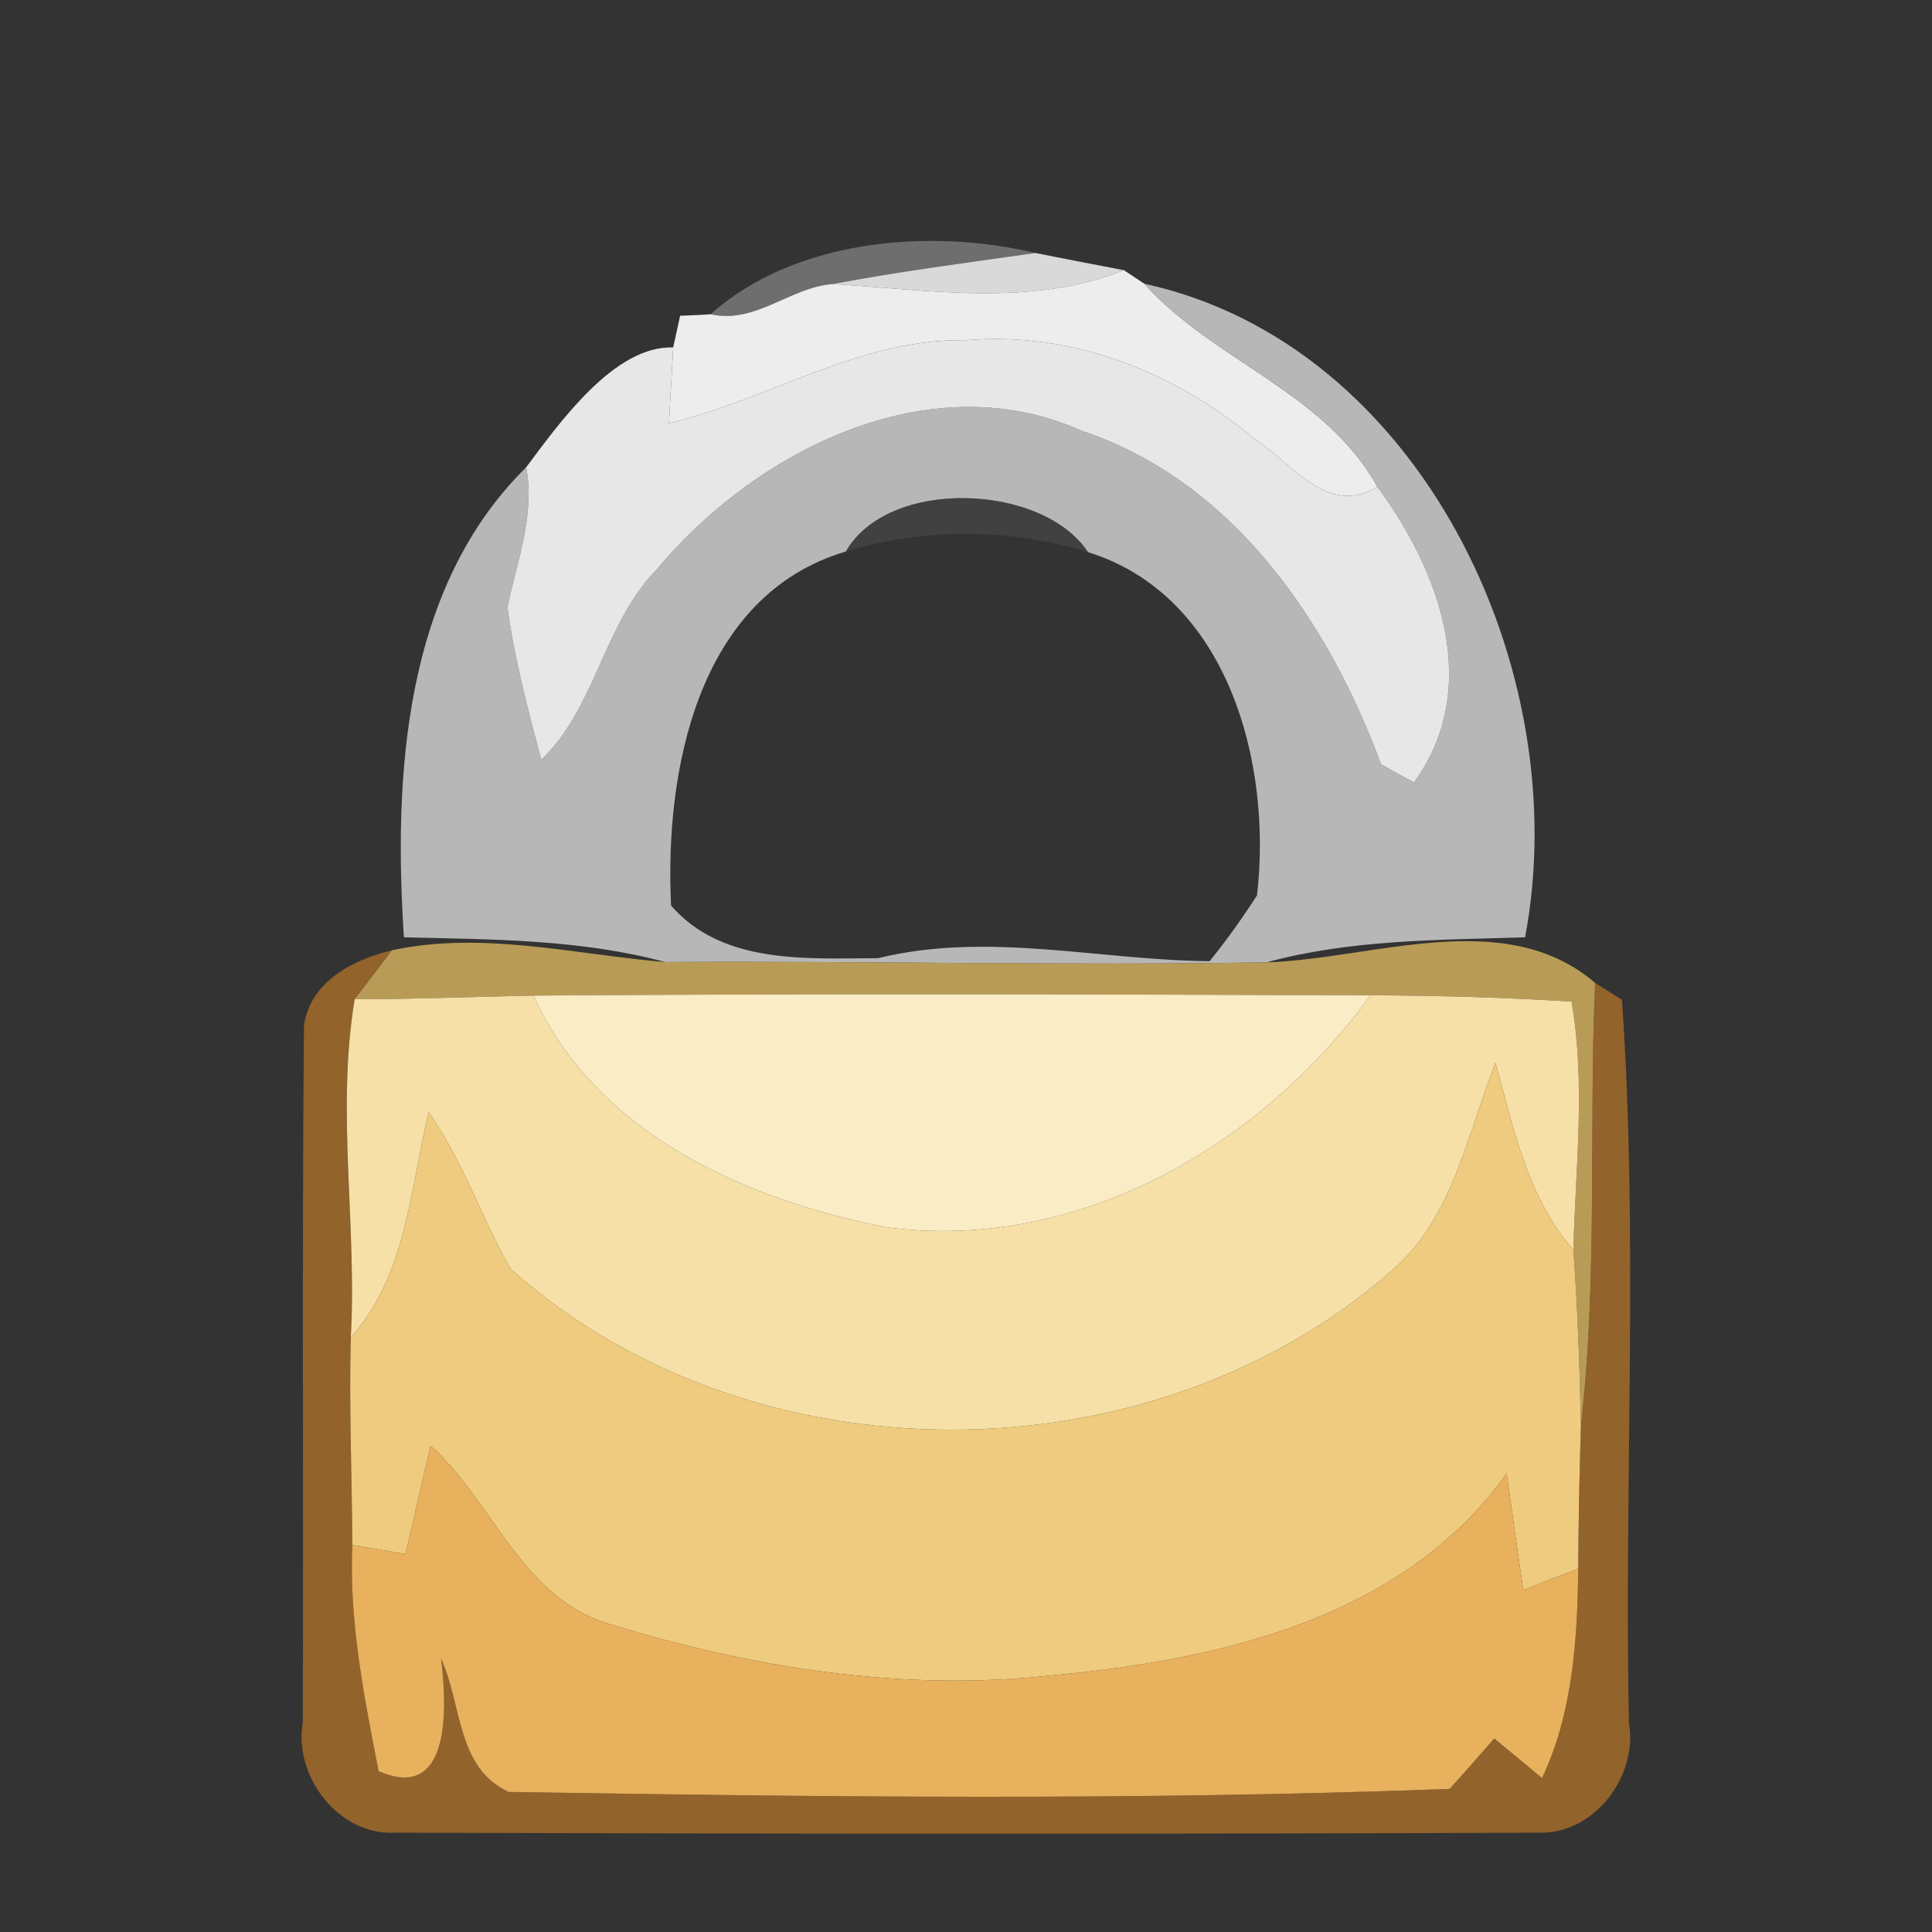 <?xml version="1.0" encoding="UTF-8" ?>
<!DOCTYPE svg PUBLIC "-//W3C//DTD SVG 1.1//EN" "http://www.w3.org/Graphics/SVG/1.1/DTD/svg11.dtd">
<svg width="64pt" height="64pt" viewBox="0 0 64 64" version="1.1" xmlns="http://www.w3.org/2000/svg">
<rect x="0" y="0" width="64" height="64" fill="#333333" stroke="none"/>
<g id="#7f7f7fc7">
<path fill="#7f7f7f" opacity="0.78" d=" M 23.54 10.41 C 26.29 7.94 30.76 7.54 34.30 8.38 C 32.05 8.70 29.80 8.99 27.58 9.41 C 26.16 9.52 25.04 10.74 23.54 10.41 Z" />
</g>
<g id="#d9d9d9ff">
<path fill="#d9d9d9" opacity="1.00" d=" M 27.58 9.41 C 29.80 8.99 32.05 8.70 34.30 8.38 C 35.03 8.53 36.50 8.81 37.23 8.95 C 34.15 10.18 30.78 9.60 27.58 9.41 Z" />
</g>
<g id="#edededfe">
<path fill="#ededed" opacity="1.00" d=" M 37.23 8.95 C 37.40 9.06 37.74 9.29 37.91 9.40 C 40.21 11.97 43.89 12.98 45.63 16.13 C 43.95 17.13 42.80 15.33 41.53 14.52 C 38.90 12.31 35.47 10.97 32.01 11.27 C 28.49 11.20 25.48 13.24 22.16 14.02 C 22.19 13.39 22.27 12.14 22.30 11.51 L 22.53 10.46 C 22.78 10.45 23.29 10.43 23.54 10.41 C 25.04 10.74 26.16 9.52 27.58 9.41 C 30.78 9.60 34.15 10.18 37.23 8.95 Z" />
</g>
<g id="#b7b7b7ff">
<path fill="#b7b7b7" opacity="1.00" d=" M 37.91 9.40 C 47.04 11.39 52.20 22.19 50.52 31.05 C 47.64 31.14 44.74 31.12 41.95 31.88 C 35.32 31.99 28.68 31.83 22.04 31.87 C 19.22 31.11 16.29 31.12 13.38 31.05 C 13.03 25.68 13.38 19.47 17.43 15.48 C 17.73 17.07 17.12 18.59 16.81 20.12 C 17.04 21.83 17.49 23.51 17.93 25.17 C 19.74 23.44 19.99 20.67 21.75 18.87 C 25.03 14.93 30.79 12.01 35.83 14.27 C 40.84 15.94 43.99 20.57 45.75 25.32 C 46.02 25.47 46.56 25.77 46.84 25.92 C 49.11 22.78 47.71 18.95 45.63 16.13 C 43.89 12.98 40.21 11.97 37.91 9.40 M 28.02 18.27 C 23.11 19.72 22.01 25.54 22.23 30.00 C 23.94 31.96 26.73 31.75 29.09 31.74 C 32.73 30.85 36.40 31.81 40.07 31.84 C 40.63 31.15 41.15 30.42 41.64 29.66 C 42.15 25.28 40.68 19.73 36.04 18.29 C 34.54 16.02 29.44 15.80 28.02 18.27 Z" />
</g>
<g id="#e7e7e7ff">
<path fill="#e7e7e7" opacity="1.00" d=" M 17.43 15.48 C 18.53 14.01 20.35 11.44 22.30 11.51 C 22.27 12.14 22.19 13.39 22.16 14.02 C 25.48 13.24 28.49 11.20 32.01 11.27 C 35.47 10.97 38.90 12.31 41.53 14.52 C 42.80 15.33 43.95 17.13 45.63 16.13 C 47.71 18.95 49.11 22.78 46.84 25.92 C 46.56 25.77 46.02 25.47 45.75 25.32 C 43.99 20.57 40.84 15.94 35.83 14.27 C 30.79 12.01 25.03 14.93 21.75 18.87 C 19.99 20.67 19.74 23.44 17.93 25.17 C 17.49 23.51 17.04 21.83 16.81 20.12 C 17.12 18.59 17.73 17.07 17.43 15.48 Z" />
</g>
<g id="#494949ae">
<path fill="#494949" opacity="0.68" d=" M 28.02 18.27 C 29.44 15.80 34.54 16.02 36.04 18.29 C 33.39 17.49 30.68 17.47 28.02 18.27 Z" />
</g>
<g id="#9b6729e8">
<path fill="#9b6729" opacity="0.91" d=" M 10.07 33.96 C 10.29 32.50 11.70 31.79 12.98 31.48 C 12.68 31.88 12.06 32.70 11.75 33.10 C 11.13 36.78 11.83 40.59 11.62 44.31 C 11.56 46.60 11.66 48.89 11.67 51.18 C 11.56 53.71 12.06 56.20 12.54 58.67 C 14.94 59.73 14.82 56.56 14.61 54.95 C 15.31 56.45 15.11 58.56 16.85 59.36 C 27.23 59.53 37.64 59.65 48.02 59.26 C 48.52 58.71 49.01 58.15 49.50 57.59 C 49.90 57.92 50.69 58.57 51.08 58.90 C 52.09 56.80 52.26 54.29 52.28 51.97 C 52.29 50.38 52.32 48.80 52.37 47.21 C 52.93 42.34 52.63 37.44 52.84 32.56 L 53.73 33.12 C 54.28 41.07 53.80 49.09 53.96 57.07 C 54.27 58.84 52.81 60.77 50.97 60.71 C 38.34 60.76 25.72 60.75 13.09 60.71 C 11.22 60.81 9.72 58.85 10.03 57.06 C 10.06 49.36 10.00 41.66 10.07 33.96 Z" />
</g>
<g id="#b89b56fe">
<path fill="#b89b56" opacity="1.00" d=" M 11.75 33.10 C 12.06 32.70 12.68 31.88 12.98 31.48 C 15.97 30.83 19.06 31.62 22.04 31.87 C 28.68 31.83 35.32 31.99 41.95 31.88 C 45.48 31.77 49.85 29.99 52.84 32.56 C 52.63 37.44 52.93 42.34 52.37 47.21 C 52.33 45.27 52.26 43.34 52.12 41.40 C 52.19 38.67 52.53 35.89 52.06 33.18 C 49.84 33.04 47.62 32.98 45.40 32.97 C 36.16 32.94 26.92 32.91 17.67 32.98 C 15.70 33.02 13.73 33.10 11.75 33.10 Z" />
</g>
<g id="#f6e0a7ff">
<path fill="#f6e0a7" opacity="1.00" d=" M 11.75 33.10 C 13.73 33.10 15.70 33.02 17.67 32.98 C 19.76 37.57 24.71 39.75 29.39 40.66 C 35.70 41.48 41.78 37.97 45.40 32.97 C 47.62 32.98 49.84 33.04 52.06 33.18 C 52.53 35.89 52.19 38.67 52.12 41.40 C 50.59 39.66 50.14 37.37 49.54 35.21 C 48.60 37.57 48.14 40.33 46.13 42.07 C 38.14 49.12 24.88 49.14 16.92 42.04 C 15.94 40.35 15.34 38.45 14.20 36.84 C 13.58 39.41 13.47 42.23 11.62 44.31 C 11.83 40.59 11.13 36.78 11.75 33.10 Z" />
</g>
<g id="#faecc4ff">
<path fill="#faecc4" opacity="1.00" d=" M 17.67 32.98 C 26.92 32.91 36.16 32.94 45.40 32.97 C 41.78 37.97 35.70 41.48 29.39 40.66 C 24.71 39.75 19.76 37.57 17.67 32.98 Z" />
</g>
<g id="#efcb7fff">
<path fill="#efcb7f" opacity="1.00" d=" M 46.13 42.07 C 48.14 40.33 48.60 37.57 49.54 35.21 C 50.14 37.37 50.59 39.66 52.12 41.40 C 52.26 43.34 52.33 45.27 52.37 47.21 C 52.32 48.80 52.29 50.38 52.28 51.97 C 51.82 52.14 50.91 52.49 50.46 52.67 C 50.27 51.38 50.09 50.10 49.91 48.81 C 46.47 53.63 40.39 54.98 34.84 55.50 C 29.87 56.05 24.85 55.24 20.10 53.77 C 17.27 52.89 16.32 49.73 14.26 47.89 C 13.99 49.09 13.71 50.28 13.43 51.48 C 12.99 51.41 12.11 51.25 11.67 51.18 C 11.66 48.89 11.56 46.60 11.62 44.31 C 13.47 42.23 13.58 39.41 14.20 36.84 C 15.34 38.45 15.94 40.35 16.92 42.04 C 24.88 49.14 38.14 49.12 46.13 42.07 Z" />
</g>
<g id="#e8b15dff">
<path fill="#e8b15d" opacity="1.00" d=" M 14.26 47.89 C 16.32 49.73 17.27 52.89 20.10 53.77 C 24.85 55.24 29.87 56.05 34.84 55.50 C 40.39 54.98 46.47 53.63 49.91 48.81 C 50.09 50.10 50.27 51.38 50.46 52.67 C 50.91 52.49 51.82 52.14 52.28 51.97 C 52.26 54.29 52.09 56.80 51.08 58.90 C 50.69 58.57 49.90 57.92 49.50 57.59 C 49.01 58.15 48.52 58.71 48.02 59.26 C 37.64 59.65 27.23 59.53 16.85 59.36 C 15.11 58.56 15.31 56.45 14.61 54.95 C 14.82 56.56 14.94 59.73 12.54 58.67 C 12.06 56.20 11.56 53.71 11.67 51.18 C 12.11 51.25 12.99 51.41 13.43 51.48 C 13.71 50.28 13.99 49.09 14.26 47.89 Z" />
</g>
</svg>
